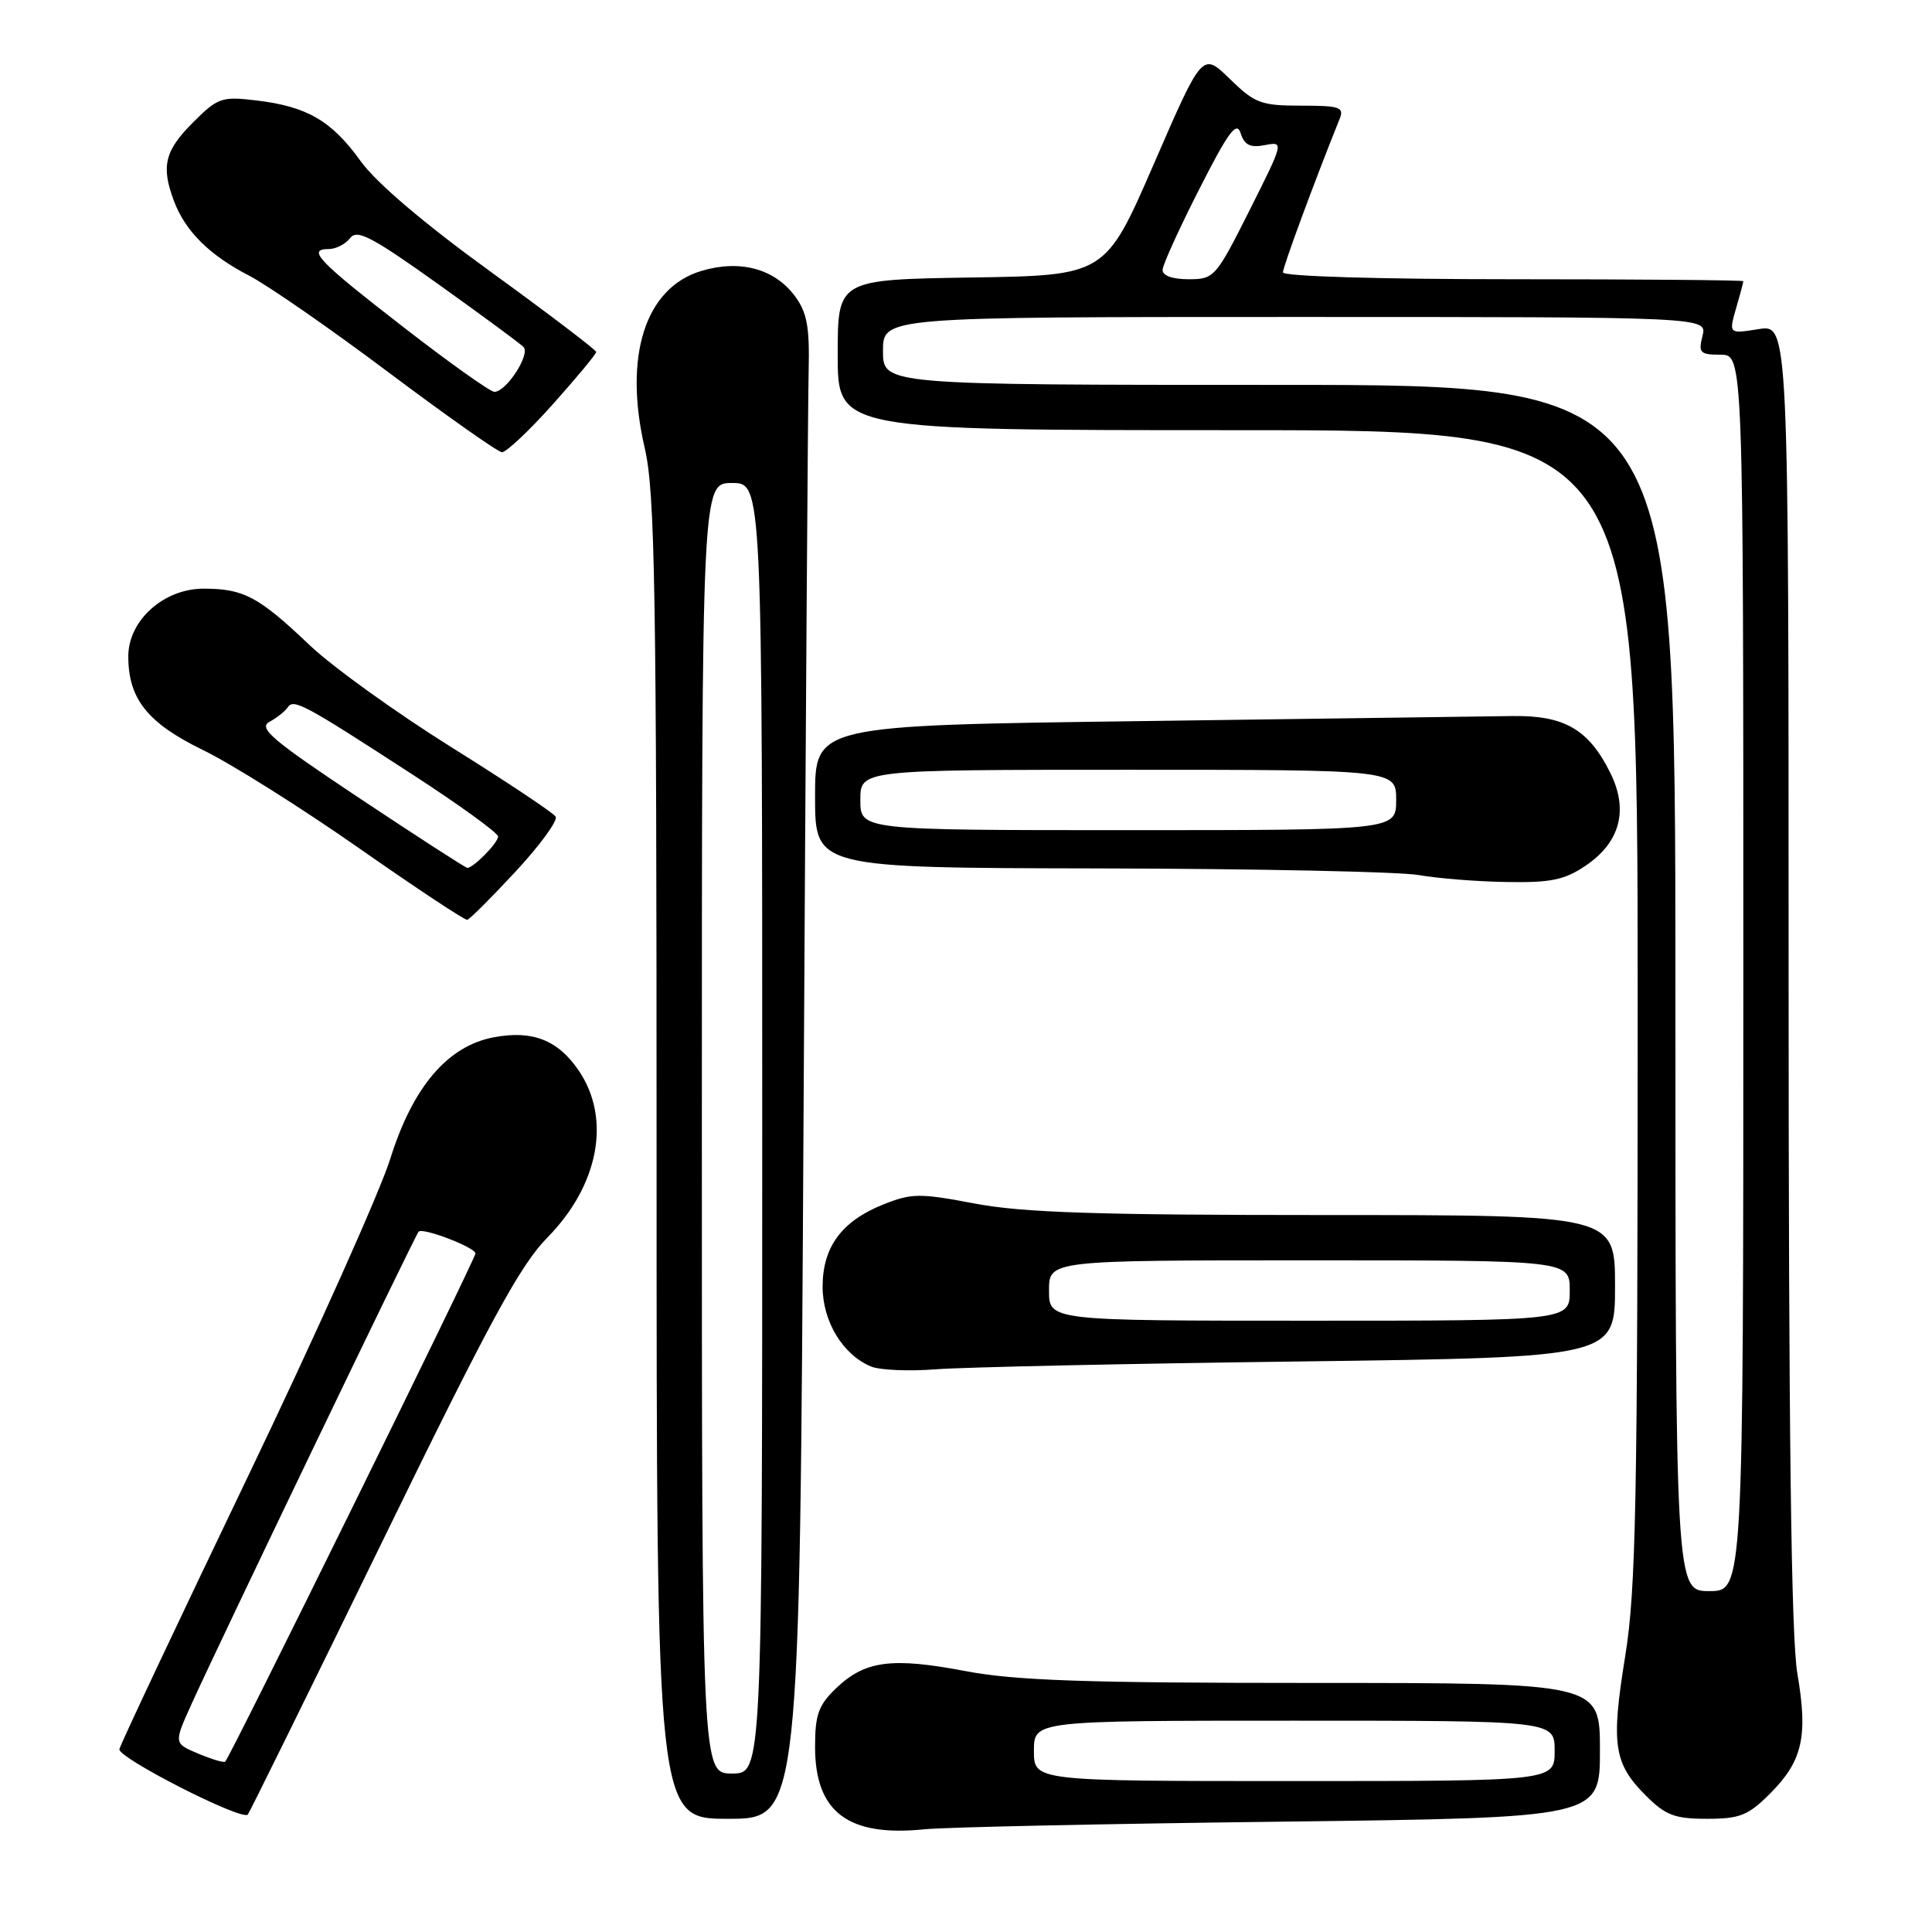 <?xml version="1.0" encoding="UTF-8" standalone="no"?>
<!DOCTYPE svg PUBLIC "-//W3C//DTD SVG 1.1//EN" "http://www.w3.org/Graphics/SVG/1.1/DTD/svg11.dtd" >
<svg xmlns="http://www.w3.org/2000/svg" xmlns:xlink="http://www.w3.org/1999/xlink" version="1.1" viewBox="0 0 256 256">
 <g >
 <path fill="currentColor"
d=" M 169.75 241.38 C 212.00 240.86 212.00 240.86 212.00 231.93 C 212.00 223.00 212.00 223.00 174.11 223.00 C 143.75 223.00 134.56 222.69 127.89 221.42 C 118.15 219.57 114.60 220.05 110.79 223.70 C 108.45 225.94 108.00 227.20 108.00 231.46 C 108.00 240.12 112.38 243.42 122.50 242.39 C 125.25 242.11 146.51 241.66 169.75 241.38 Z  M 50.62 204.34 C 64.92 175.01 68.90 167.67 72.56 163.95 C 79.34 157.05 81.00 148.26 76.72 141.91 C 73.96 137.82 70.59 136.48 65.45 137.44 C 59.31 138.59 54.70 144.01 51.72 153.53 C 50.35 157.91 41.79 177.03 32.68 196.00 C 23.58 214.97 15.99 231.07 15.82 231.77 C 15.54 232.88 31.89 241.23 32.83 240.45 C 33.00 240.30 41.01 224.05 50.62 204.34 Z  M 106.47 148.75 C 106.75 98.01 107.05 53.22 107.15 49.20 C 107.29 43.27 106.94 41.40 105.31 39.21 C 102.60 35.59 98.05 34.37 92.93 35.90 C 85.49 38.13 82.60 47.17 85.43 59.37 C 86.79 65.23 87.00 77.72 87.00 153.56 C 87.00 241.00 87.00 241.00 96.48 241.00 C 105.96 241.00 105.96 241.00 106.47 148.75 Z  M 234.54 237.66 C 238.85 233.35 239.59 230.09 238.16 221.76 C 237.34 216.95 237.00 189.86 237.00 128.97 C 237.00 42.98 237.00 42.98 233.03 43.61 C 229.07 44.24 229.07 44.24 230.03 40.88 C 230.57 39.03 231.00 37.40 231.00 37.26 C 231.00 37.12 217.28 37.00 200.50 37.00 C 182.74 37.00 170.00 36.62 170.00 36.09 C 170.00 35.34 174.13 24.15 177.51 15.75 C 178.13 14.20 177.54 14.00 172.40 14.00 C 167.09 14.00 166.27 13.69 162.95 10.45 C 159.32 6.91 159.32 6.91 152.90 21.70 C 146.47 36.50 146.47 36.50 128.74 36.77 C 111.00 37.05 111.00 37.05 111.00 47.02 C 111.00 57.00 111.00 57.00 164.00 57.00 C 217.00 57.00 217.00 57.00 217.00 133.11 C 217.00 199.11 216.78 210.58 215.35 219.44 C 213.45 231.16 213.82 233.67 218.08 237.92 C 220.70 240.54 221.90 241.00 226.18 241.00 C 230.54 241.00 231.64 240.56 234.54 237.66 Z  M 172.25 180.40 C 214.00 179.86 214.00 179.86 214.00 170.43 C 214.00 161.00 214.00 161.00 175.61 161.00 C 145.40 161.00 135.51 160.68 129.19 159.48 C 121.86 158.09 120.80 158.10 117.06 159.59 C 111.53 161.80 109.00 165.23 109.00 170.50 C 109.00 175.08 111.66 179.49 115.39 181.06 C 116.55 181.55 120.42 181.72 124.00 181.44 C 127.58 181.16 149.29 180.69 172.25 180.40 Z  M 68.35 115.45 C 71.57 111.98 73.94 108.72 73.63 108.21 C 73.32 107.70 67.08 103.55 59.78 98.99 C 52.48 94.42 44.02 88.34 41.00 85.46 C 34.27 79.06 32.29 78.00 26.99 78.00 C 21.68 78.00 17.00 82.21 17.00 86.97 C 17.00 92.61 19.55 95.81 26.91 99.39 C 30.66 101.21 39.93 107.05 47.52 112.35 C 55.11 117.66 61.58 121.95 61.91 121.88 C 62.23 121.82 65.13 118.92 68.35 115.45 Z  M 210.07 114.73 C 214.68 111.63 215.82 107.34 213.37 102.40 C 210.51 96.64 207.28 94.77 200.37 94.88 C 197.14 94.93 175.04 95.23 151.25 95.55 C 108.00 96.12 108.00 96.12 108.00 105.56 C 108.00 115.00 108.00 115.00 145.75 115.07 C 166.51 115.11 185.53 115.51 188.00 115.95 C 190.47 116.39 195.70 116.81 199.60 116.87 C 205.46 116.98 207.29 116.60 210.07 114.73 Z  M 73.25 53.57 C 76.41 50.03 79.00 46.92 79.00 46.64 C 79.00 46.37 72.71 41.59 65.02 36.01 C 56.16 29.59 49.84 24.21 47.78 21.34 C 43.94 16.00 40.69 14.11 33.98 13.31 C 29.36 12.76 28.87 12.93 25.54 16.26 C 21.81 19.99 21.32 22.07 23.07 26.68 C 24.57 30.65 27.77 33.82 33.00 36.52 C 35.48 37.80 43.80 43.57 51.50 49.35 C 59.20 55.12 65.95 59.88 66.50 59.92 C 67.05 59.96 70.09 57.11 73.25 53.57 Z  M 137.00 232.00 C 137.00 228.00 137.00 228.00 171.50 228.00 C 206.00 228.00 206.00 228.00 206.00 232.00 C 206.00 236.00 206.00 236.00 171.50 236.00 C 137.00 236.00 137.00 236.00 137.00 232.00 Z  M 26.26 232.36 C 23.02 231.00 23.02 231.00 25.40 225.75 C 28.95 217.88 55.03 163.63 55.47 163.20 C 56.04 162.62 63.00 165.30 63.00 166.09 C 63.00 166.81 30.44 232.94 29.84 233.43 C 29.65 233.59 28.04 233.11 26.26 232.36 Z  M 93.00 149.50 C 93.00 64.00 93.00 64.00 97.00 64.00 C 101.00 64.00 101.00 64.00 101.00 149.50 C 101.00 235.00 101.00 235.00 97.00 235.00 C 93.00 235.00 93.00 235.00 93.00 149.50 Z  M 222.00 130.92 C 222.00 51.00 222.00 51.00 169.50 51.00 C 117.00 51.00 117.00 51.00 117.00 46.50 C 117.00 42.00 117.00 42.00 171.61 42.00 C 226.22 42.00 226.22 42.00 225.59 44.50 C 225.02 46.75 225.26 47.00 227.98 47.00 C 231.00 47.00 231.00 47.00 231.00 128.92 C 231.00 210.83 231.00 210.83 226.50 210.83 C 222.00 210.83 222.00 210.83 222.00 130.92 Z  M 154.05 35.75 C 154.08 35.06 156.27 30.24 158.92 25.04 C 162.78 17.44 163.86 15.99 164.39 17.65 C 164.89 19.22 165.65 19.60 167.60 19.23 C 170.14 18.74 170.13 18.78 165.57 27.87 C 161.10 36.76 160.89 37.00 157.49 37.00 C 155.34 37.00 154.02 36.52 154.05 35.75 Z  M 139.00 171.00 C 139.00 167.00 139.00 167.00 173.50 167.00 C 208.00 167.00 208.00 167.00 208.00 171.00 C 208.00 175.00 208.00 175.00 173.50 175.00 C 139.00 175.00 139.00 175.00 139.00 171.00 Z  M 47.70 105.81 C 36.08 98.08 34.18 96.48 35.70 95.65 C 36.69 95.11 37.78 94.25 38.12 93.73 C 38.91 92.55 40.29 93.30 54.57 102.57 C 60.86 106.65 66.00 110.37 66.00 110.84 C 66.00 111.68 62.74 115.00 61.92 115.00 C 61.69 114.99 55.29 110.86 47.70 105.81 Z  M 114.00 106.00 C 114.00 102.00 114.00 102.00 149.50 102.00 C 185.00 102.00 185.00 102.00 185.00 106.00 C 185.00 110.00 185.00 110.00 149.50 110.00 C 114.00 110.00 114.00 110.00 114.00 106.00 Z  M 53.50 43.38 C 42.13 34.57 40.62 33.00 43.56 33.00 C 44.50 33.00 45.78 32.35 46.39 31.55 C 47.31 30.34 49.25 31.36 58.00 37.60 C 63.78 41.73 68.89 45.49 69.36 45.97 C 70.33 46.93 67.07 51.95 65.50 51.92 C 64.95 51.91 59.55 48.07 53.50 43.38 Z "/>
</g>
</svg>